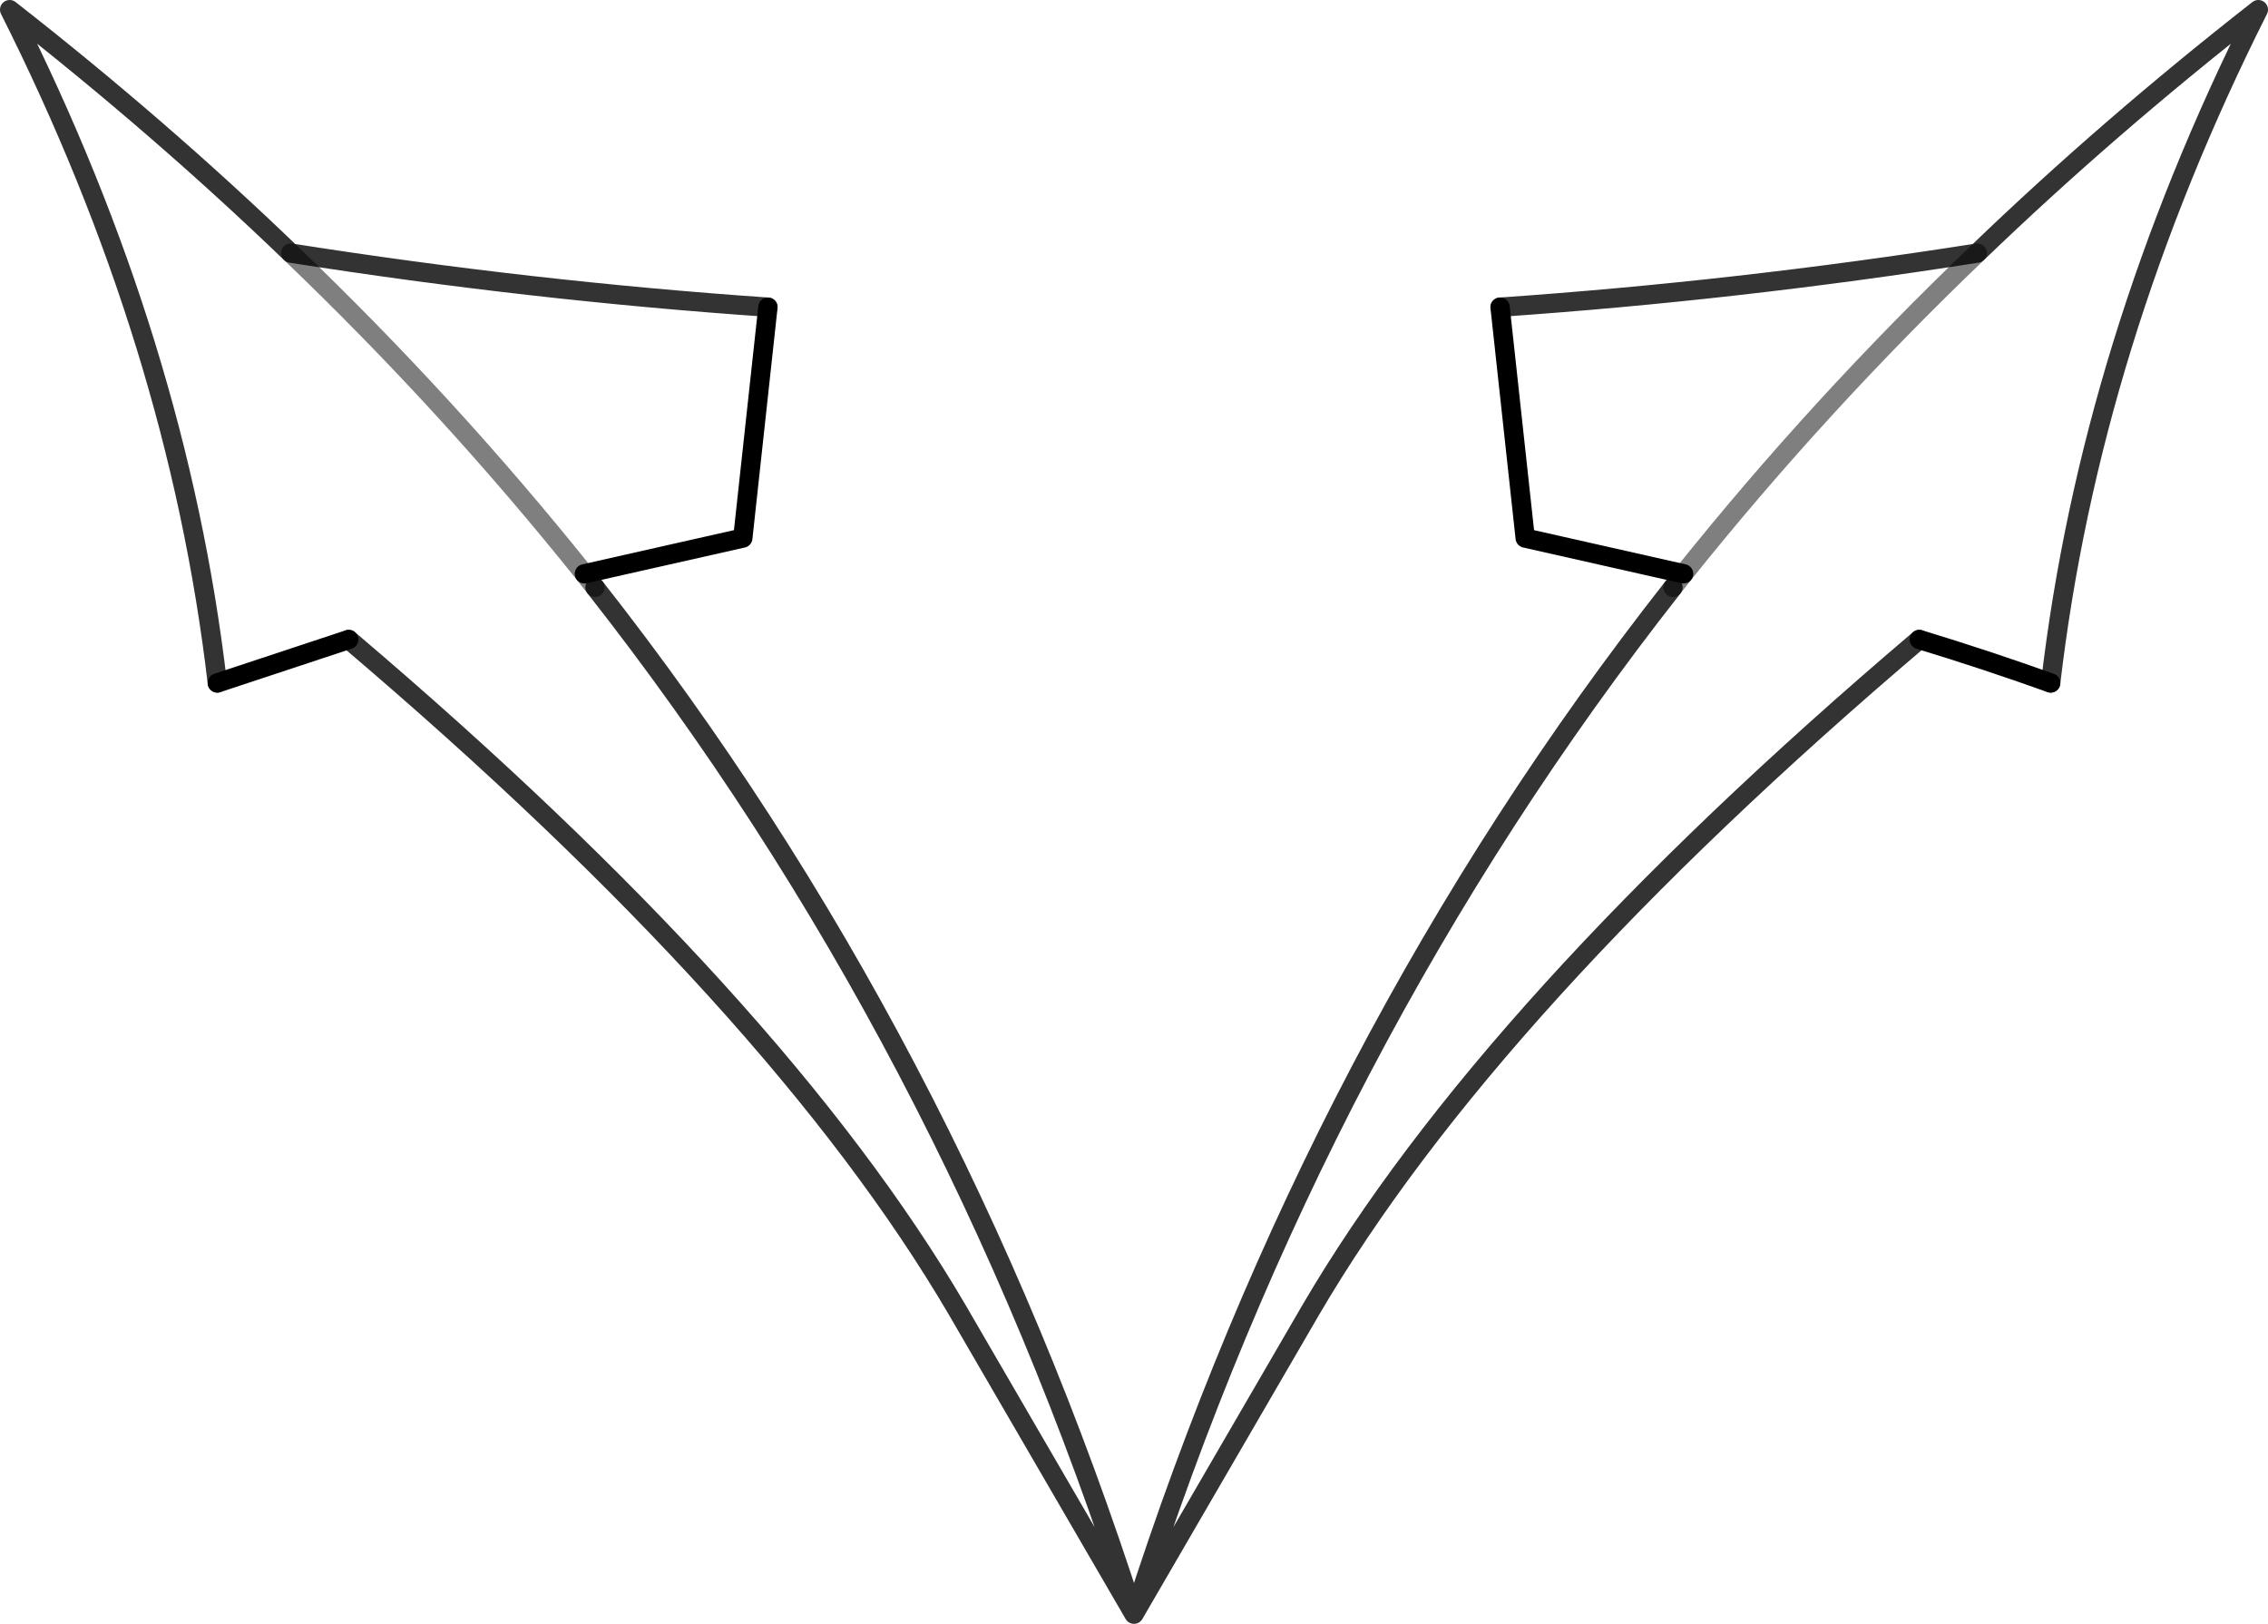 <?xml version="1.0" encoding="UTF-8" standalone="no"?>
<svg xmlns:xlink="http://www.w3.org/1999/xlink" height="84.05px" width="117.4px" xmlns="http://www.w3.org/2000/svg">
  <g transform="matrix(1.0, 0.0, 0.0, 1.0, -341.2, -156.45)">
    <path d="M356.25 169.55 Q349.5 163.05 341.7 156.95 350.4 174.25 352.45 191.8 M359.25 189.55 Q381.5 208.45 390.75 224.25 L399.9 240.0 Q390.35 210.2 372.0 186.85 M356.25 169.55 Q368.65 171.5 380.95 172.35 M418.85 172.35 Q431.15 171.5 443.55 169.55 450.3 163.05 458.1 156.95 449.4 174.25 447.35 191.8 M440.55 189.55 Q418.3 208.45 409.05 224.25 L399.9 240.0 Q409.45 210.2 427.8 186.85" fill="none" stroke="#333333" stroke-linecap="round" stroke-linejoin="round" stroke-width="1.0"/>
    <path d="M352.45 191.8 L359.25 189.55 M380.95 172.35 L379.65 184.3 371.45 186.15 M428.35 186.15 L420.15 184.3 418.85 172.35 M447.35 191.8 Q444.0 190.6 440.55 189.55" fill="none" stroke="#000000" stroke-linecap="round" stroke-linejoin="round" stroke-width="1.0"/>
    <path d="M372.0 186.85 L371.45 186.15 Q364.45 177.4 356.25 169.55 M427.8 186.85 L428.35 186.15 Q435.35 177.4 443.55 169.55" fill="none" stroke="#000000" stroke-linecap="round" stroke-linejoin="round" stroke-opacity="0.502" stroke-width="1.0"/>
  </g>
</svg>
